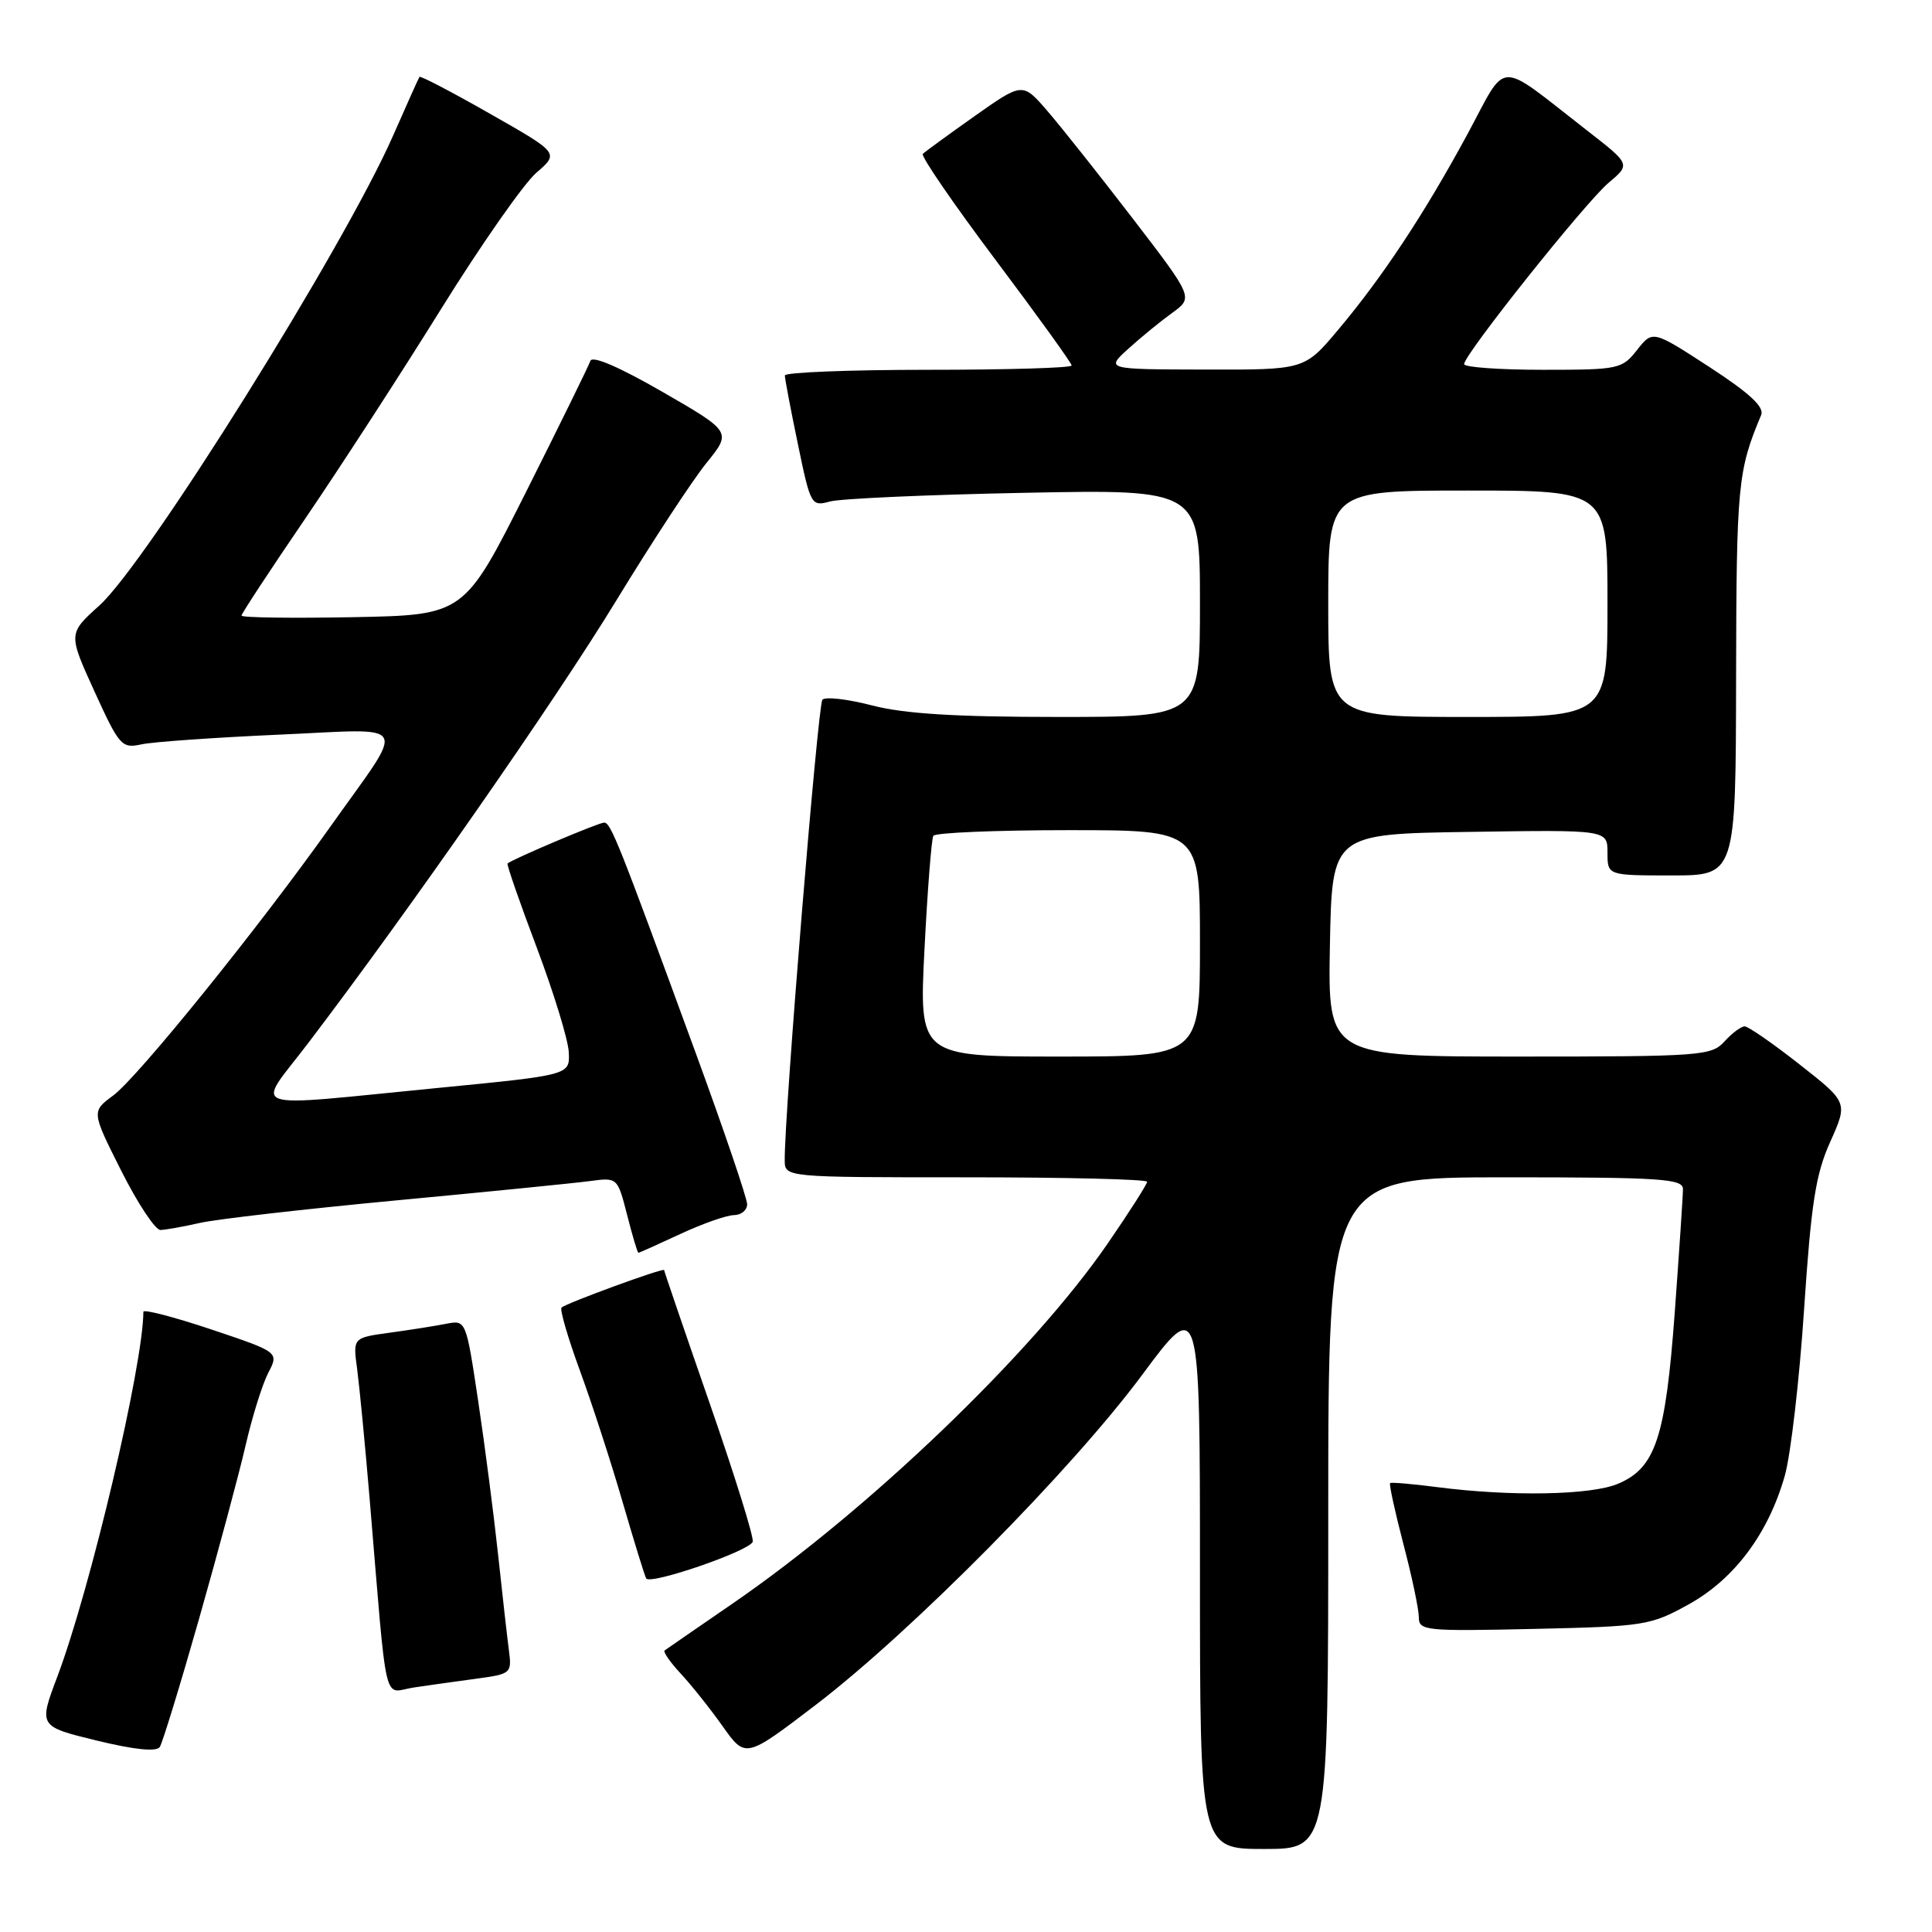 <?xml version="1.0" encoding="UTF-8" standalone="no"?>
<!DOCTYPE svg PUBLIC "-//W3C//DTD SVG 1.1//EN" "http://www.w3.org/Graphics/SVG/1.1/DTD/svg11.dtd" >
<svg xmlns="http://www.w3.org/2000/svg" xmlns:xlink="http://www.w3.org/1999/xlink" version="1.1" viewBox="0 0 256 256">
 <g >
 <path fill="currentColor"
d=" M 176.00 200.50 C 176.00 156.00 176.00 156.00 199.50 156.00 C 220.14 156.00 223.00 156.19 223.00 157.56 C 223.00 158.42 222.51 165.73 221.92 173.81 C 220.69 190.55 219.37 194.53 214.36 196.62 C 210.79 198.12 200.19 198.31 190.50 197.06 C 187.20 196.63 184.37 196.39 184.20 196.52 C 184.04 196.65 184.83 200.27 185.95 204.57 C 187.08 208.86 188.00 213.23 188.00 214.28 C 188.00 216.08 188.81 216.16 203.25 215.84 C 217.92 215.51 218.70 215.39 223.77 212.58 C 229.82 209.23 234.33 203.19 236.50 195.52 C 237.28 192.76 238.43 182.85 239.05 173.50 C 239.99 159.42 240.58 155.60 242.52 151.29 C 244.86 146.07 244.86 146.07 238.45 141.04 C 234.93 138.27 231.65 136.00 231.18 136.00 C 230.70 136.00 229.50 136.90 228.50 138.00 C 226.78 139.90 225.42 140.00 201.32 140.00 C 175.95 140.00 175.95 140.00 176.22 125.25 C 176.50 110.50 176.50 110.50 194.75 110.23 C 213.00 109.95 213.00 109.95 213.00 112.98 C 213.00 116.00 213.00 116.00 221.50 116.00 C 230.00 116.00 230.00 116.00 230.04 89.75 C 230.09 64.24 230.26 62.38 233.36 55.00 C 233.81 53.93 231.86 52.12 226.49 48.62 C 218.99 43.75 218.99 43.75 216.92 46.37 C 214.93 48.91 214.49 49.00 204.43 49.00 C 198.69 49.00 194.00 48.66 194.00 48.25 C 194.00 46.98 210.09 26.79 213.16 24.21 C 216.06 21.77 216.06 21.77 210.28 17.28 C 198.13 7.83 199.84 7.78 194.46 17.75 C 188.74 28.32 183.19 36.72 177.27 43.75 C 172.85 49.00 172.85 49.00 159.67 48.97 C 146.50 48.94 146.50 48.94 149.50 46.22 C 151.15 44.72 153.77 42.58 155.32 41.46 C 158.13 39.43 158.13 39.43 150.10 28.96 C 145.68 23.21 140.59 16.79 138.78 14.70 C 135.50 10.90 135.50 10.90 129.15 15.38 C 125.66 17.85 122.57 20.10 122.28 20.39 C 121.99 20.67 126.31 26.97 131.88 34.39 C 137.45 41.80 142.00 48.12 142.00 48.43 C 142.00 48.75 133.45 49.00 123.00 49.00 C 112.55 49.00 104.00 49.34 104.00 49.75 C 103.99 50.16 104.77 54.25 105.72 58.82 C 107.40 66.96 107.50 67.13 109.97 66.45 C 111.36 66.07 122.96 65.55 135.75 65.30 C 159.00 64.84 159.00 64.84 159.00 79.92 C 159.00 95.00 159.00 95.00 140.21 95.00 C 126.56 95.00 119.81 94.58 115.54 93.47 C 112.31 92.63 109.35 92.29 108.97 92.72 C 108.37 93.40 103.92 147.74 103.98 153.75 C 104.00 156.00 104.00 156.00 128.00 156.00 C 141.20 156.00 152.00 156.26 152.00 156.59 C 152.00 156.91 149.64 160.61 146.75 164.81 C 136.77 179.31 115.11 200.09 97.00 212.53 C 92.33 215.74 88.31 218.51 88.07 218.69 C 87.84 218.87 88.79 220.25 90.20 221.76 C 91.60 223.27 94.11 226.41 95.77 228.76 C 98.79 233.01 98.79 233.01 108.15 225.86 C 120.85 216.14 142.02 194.74 151.34 182.18 C 159.00 171.86 159.00 171.86 159.00 208.43 C 159.00 245.00 159.00 245.00 167.50 245.00 C 176.00 245.00 176.00 245.00 176.00 200.50 Z  M 26.38 214.49 C 28.88 205.69 31.65 195.39 32.53 191.58 C 33.40 187.78 34.76 183.43 35.54 181.92 C 36.97 179.17 36.97 179.17 27.98 176.15 C 23.04 174.50 19.00 173.45 19.00 173.82 C 18.95 180.99 12.01 210.43 7.61 222.13 C 5.11 228.75 5.11 228.75 12.80 230.63 C 17.82 231.85 20.73 232.15 21.17 231.49 C 21.53 230.93 23.88 223.28 26.38 214.49 Z  M 63.17 222.43 C 67.73 221.81 67.83 221.72 67.43 218.65 C 67.20 216.92 66.56 211.22 66.00 206.00 C 65.44 200.78 64.26 191.64 63.37 185.70 C 61.75 174.90 61.75 174.90 59.12 175.41 C 57.68 175.69 54.31 176.23 51.63 176.59 C 46.76 177.26 46.76 177.26 47.32 181.38 C 47.62 183.65 48.37 191.35 48.97 198.50 C 51.38 227.23 50.68 224.22 54.84 223.60 C 56.85 223.30 60.60 222.77 63.17 222.43 Z  M 99.74 204.29 C 99.92 203.75 97.35 195.48 94.03 185.93 C 90.71 176.37 88.00 168.44 88.00 168.29 C 88.00 167.93 74.98 172.69 74.41 173.26 C 74.15 173.51 75.25 177.27 76.84 181.61 C 78.43 185.95 80.98 193.78 82.49 199.00 C 84.01 204.22 85.42 208.79 85.62 209.15 C 86.14 210.05 99.33 205.51 99.74 204.29 Z  M 90.15 163.51 C 93.09 162.14 96.29 161.02 97.25 161.01 C 98.21 161.00 99.00 160.36 99.00 159.57 C 99.00 158.78 95.90 149.67 92.11 139.32 C 81.92 111.49 80.93 109.00 80.05 109.00 C 79.32 109.00 67.83 113.87 67.25 114.42 C 67.12 114.55 68.86 119.57 71.13 125.58 C 73.39 131.59 75.31 137.84 75.37 139.47 C 75.50 142.45 75.50 142.45 58.00 144.16 C 31.87 146.71 33.85 147.39 40.81 138.25 C 54.20 120.65 73.61 92.78 81.65 79.59 C 86.38 71.84 91.75 63.64 93.60 61.36 C 96.95 57.22 96.95 57.22 87.79 51.93 C 82.06 48.63 78.47 47.08 78.23 47.82 C 78.01 48.46 74.16 56.31 69.67 65.25 C 61.50 81.50 61.50 81.50 46.75 81.78 C 38.64 81.93 32.00 81.84 32.00 81.57 C 32.00 81.31 35.78 75.56 40.39 68.80 C 45.00 62.03 53.11 49.53 58.41 41.00 C 63.71 32.47 69.41 24.32 71.07 22.89 C 74.09 20.28 74.09 20.28 64.94 15.08 C 59.91 12.21 55.70 10.01 55.58 10.19 C 55.46 10.36 53.90 13.85 52.10 17.94 C 45.65 32.65 19.45 74.57 13.17 80.23 C 9.03 83.96 9.03 83.96 12.51 91.60 C 15.82 98.86 16.13 99.20 18.75 98.63 C 20.26 98.30 28.42 97.73 36.87 97.35 C 54.73 96.57 53.95 95.19 43.80 109.50 C 34.32 122.87 18.28 142.73 15.00 145.16 C 12.12 147.29 12.12 147.29 16.07 155.14 C 18.24 159.46 20.58 162.99 21.26 162.98 C 21.94 162.96 24.30 162.54 26.50 162.04 C 28.70 161.54 40.40 160.20 52.50 159.06 C 64.60 157.92 76.15 156.77 78.16 156.50 C 81.82 156.01 81.82 156.01 83.10 161.00 C 83.80 163.75 84.47 166.00 84.59 166.00 C 84.71 166.00 87.21 164.88 90.15 163.51 Z  M 122.50 125.75 C 122.90 117.91 123.43 111.16 123.67 110.75 C 123.92 110.34 131.97 110.00 141.56 110.00 C 159.00 110.00 159.00 110.00 159.00 125.00 C 159.00 140.00 159.00 140.00 140.39 140.00 C 121.78 140.00 121.78 140.00 122.50 125.75 Z  M 176.00 80.00 C 176.00 65.00 176.00 65.00 194.50 65.00 C 213.00 65.00 213.00 65.00 213.00 80.00 C 213.00 95.00 213.00 95.00 194.50 95.00 C 176.00 95.00 176.00 95.00 176.00 80.00 Z "/>
</g>
</svg>